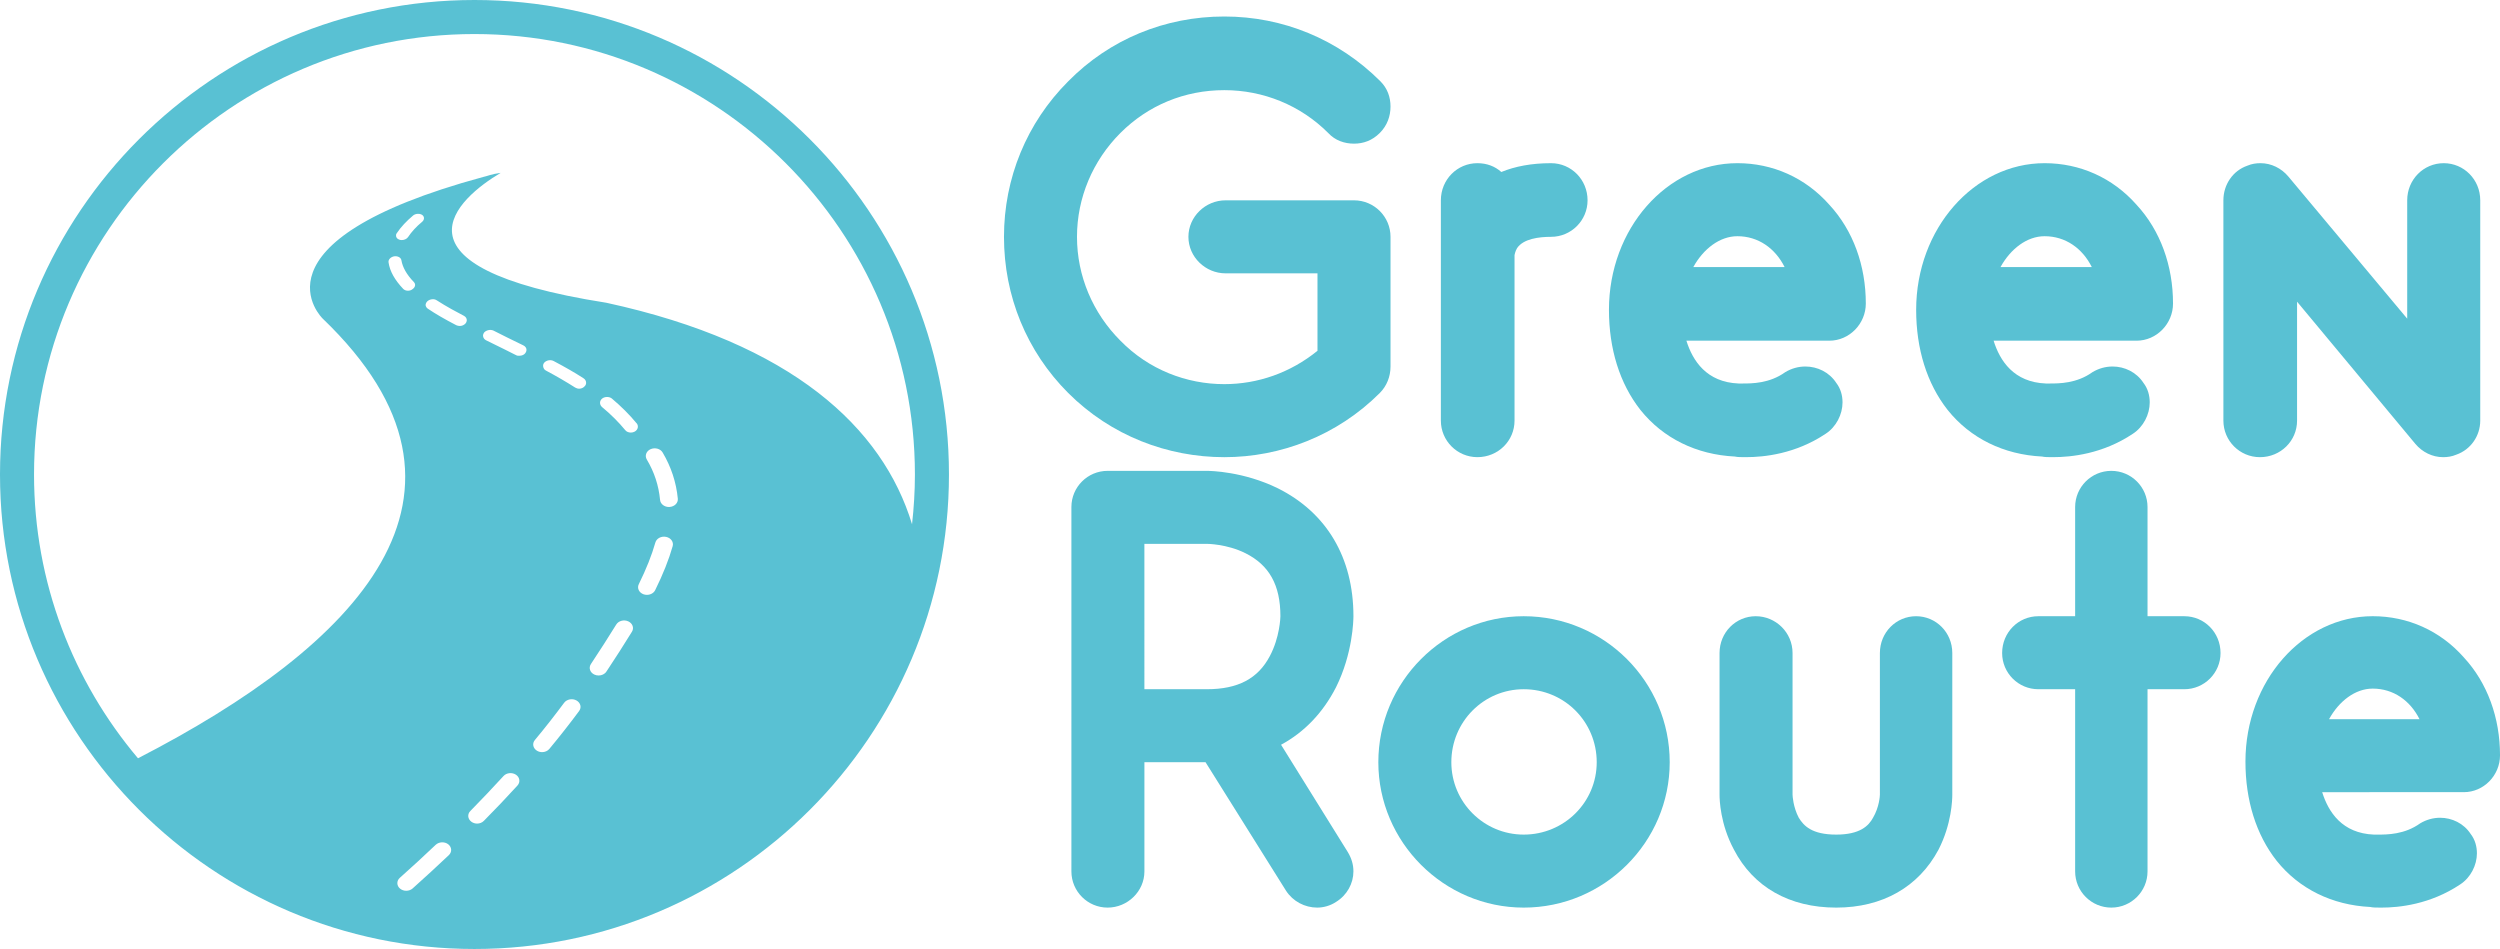 <?xml version="1.0" encoding="utf-8"?>
<!-- Generator: Adobe Illustrator 16.0.0, SVG Export Plug-In . SVG Version: 6.00 Build 0)  -->
<!DOCTYPE svg PUBLIC "-//W3C//DTD SVG 1.1//EN" "http://www.w3.org/Graphics/SVG/1.1/DTD/svg11.dtd">
<svg version="1.1" id="Layer_1" xmlns="http://www.w3.org/2000/svg" xmlns:xlink="http://www.w3.org/1999/xlink" x="0px" y="0px"
	 width="182.695px" height="69.35px" viewBox="0 0 182.695 69.35" enable-background="new 0 0 182.695 69.35" xml:space="preserve">
<path fill="#59C1D3" d="M34.674,0C15.554,0,0,15.554,0,34.675C0,53.794,15.554,69.35,34.674,69.35
	c19.119,0,34.674-15.556,34.674-34.675C69.349,15.554,53.793,0,34.674,0z M34.674,2.488c17.746,0,32.186,14.438,32.186,32.187
	c0,1.229-0.077,2.442-0.21,3.636c-2.144-7.058-8.772-13.24-22.34-16.186c-16.665-2.614-10.809-7.666-7.722-9.492
	c-0.705,0.091-0.949,0.234-1.266,0.296c-17.576,4.766-11.74,10.354-11.74,10.354c13.428,12.88,2.439,23.921-13.498,32.131
	C5.35,49.807,2.487,42.571,2.487,34.675C2.487,16.926,16.927,2.488,34.674,2.488z M29.333,19.018
	c0.088,0.519,0.387,1.051,0.907,1.59c0.072,0.075,0.104,0.161,0.094,0.246c-0.011,0.111-0.09,0.217-0.208,0.293
	c-0.087,0.066-0.199,0.098-0.321,0.098c-0.137,0-0.263-0.054-0.336-0.13c-0.626-0.66-0.978-1.292-1.073-1.929
	c-0.042-0.201,0.141-0.401,0.4-0.454C29.057,18.691,29.304,18.818,29.333,19.018z M28.941,17.172
	c0.007-0.052,0.025-0.091,0.056-0.133c0.303-0.454,0.704-0.879,1.196-1.294c0.171-0.14,0.47-0.161,0.653-0.042
	c0.183,0.122,0.185,0.354-0.001,0.509c-0.43,0.355-0.773,0.733-1.026,1.115c-0.093,0.133-0.275,0.217-0.458,0.217
	c-0.068,0-0.131-0.011-0.183-0.032C29.014,17.46,28.924,17.327,28.941,17.172z M31.839,61.738c0.244-0.227,0.654-0.244,0.918-0.039
	c0.264,0.21,0.287,0.562,0.044,0.792c-0.857,0.813-1.743,1.626-2.646,2.434c-0.125,0.113-0.298,0.171-0.469,0.171
	c-0.162,0-0.324-0.053-0.448-0.155c-0.261-0.213-0.268-0.57-0.019-0.792C30.116,63.35,30.991,62.545,31.839,61.738z M31.102,22.306
	c-0.004-0.098,0.047-0.208,0.125-0.286c0.178-0.165,0.494-0.209,0.685-0.076c0.719,0.465,1.485,0.873,1.994,1.137
	c0.144,0.08,0.216,0.202,0.205,0.348c-0.005,0.066-0.04,0.147-0.085,0.202c-0.106,0.122-0.263,0.191-0.428,0.191
	c-0.095,0-0.175-0.025-0.256-0.057c-0.838-0.436-1.498-0.816-2.074-1.205C31.179,22.503,31.12,22.409,31.102,22.306z M41.227,51.356
	c0.194-0.26,0.599-0.335,0.896-0.17c0.304,0.166,0.393,0.51,0.199,0.771c-0.682,0.921-1.414,1.854-2.176,2.771
	c-0.128,0.155-0.328,0.237-0.53,0.237c-0.131,0-0.263-0.035-0.377-0.104c-0.292-0.183-0.361-0.53-0.153-0.78
	C39.839,53.179,40.555,52.26,41.227,51.356z M39.767,26.508c0.162-0.185,0.472-0.242,0.688-0.127
	c0.839,0.442,1.553,0.852,2.188,1.263c0.125,0.084,0.192,0.203,0.189,0.331c0,0.097-0.033,0.181-0.105,0.25
	c-0.084,0.107-0.245,0.181-0.4,0.181c-0.113,0-0.21-0.037-0.296-0.085c-0.65-0.414-1.337-0.815-2.135-1.241
	c-0.111-0.057-0.173-0.151-0.197-0.267C39.674,26.707,39.692,26.602,39.767,26.508z M45.033,45.641
	c0.167-0.274,0.56-0.379,0.878-0.235c0.317,0.144,0.44,0.484,0.272,0.755c-0.6,0.982-1.21,1.917-1.773,2.771l-0.098,0.148
	c-0.118,0.183-0.339,0.284-0.566,0.284c-0.109,0-0.218-0.022-0.318-0.071c-0.314-0.15-0.425-0.492-0.248-0.762l0.097-0.149
	C43.833,47.536,44.438,46.612,45.033,45.641z M43.996,29.133c0.187-0.155,0.513-0.168,0.711-0.014
	c0.691,0.581,1.3,1.189,1.814,1.814l0.015,0.01c0.144,0.198,0.086,0.458-0.144,0.593c-0.087,0.05-0.189,0.076-0.289,0.076
	c-0.174,0-0.328-0.065-0.417-0.184c-0.469-0.567-1.039-1.145-1.688-1.679C43.805,29.58,43.795,29.303,43.996,29.133z M47.894,39.643
	c0.087-0.3,0.434-0.482,0.787-0.408c0.348,0.072,0.562,0.374,0.477,0.675c-0.282,0.995-0.703,2.05-1.281,3.22
	c-0.105,0.211-0.346,0.34-0.599,0.34c-0.084,0-0.17-0.011-0.253-0.042c-0.331-0.122-0.485-0.451-0.344-0.736
	C47.231,41.576,47.628,40.579,47.894,39.643z M47.549,32.823c0.319-0.138,0.713-0.032,0.875,0.244
	c0.622,1.05,0.996,2.185,1.11,3.377c0.029,0.307-0.236,0.578-0.596,0.603c-0.018,0-0.037,0.003-0.054,0.003
	c-0.335,0-0.62-0.222-0.647-0.515c-0.101-1.061-0.419-2.028-0.972-2.96C47.103,33.299,47.229,32.961,47.549,32.823z M38.392,25.803
	c-0.087,0.126-0.257,0.195-0.44,0.195c-0.042,0-0.097,0-0.152-0.012v0.012l-0.082-0.045c-0.027-0.011-0.04-0.023-0.054-0.023
	c-0.244-0.126-0.5-0.253-0.755-0.38c-0.473-0.23-0.939-0.459-1.394-0.686c-0.108-0.058-0.183-0.149-0.203-0.252
	c-0.036-0.102,0.002-0.214,0.063-0.306c0.149-0.18,0.458-0.249,0.685-0.148c0.332,0.171,0.667,0.34,1.015,0.51
	c0.39,0.184,0.779,0.376,1.169,0.571c0.148,0.069,0.24,0.206,0.231,0.344C38.471,25.664,38.439,25.733,38.392,25.803z
	 M36.796,56.711c0.221-0.245,0.631-0.282,0.913-0.094c0.28,0.188,0.328,0.543,0.109,0.784c-0.788,0.866-1.608,1.726-2.456,2.583
	c-0.129,0.133-0.31,0.202-0.495,0.202c-0.147,0-0.297-0.044-0.419-0.136c-0.273-0.202-0.308-0.553-0.074-0.786
	C35.206,58.416,36.015,57.566,36.796,56.711z"/>
<g>
	<path fill="#59C1D3" d="M78.062,28.717c-3.037-3.037-4.693-7.085-4.693-11.41c0-4.278,1.656-8.327,4.693-11.363
		c3.036-3.082,7.084-4.738,11.409-4.738c4.278,0,8.326,1.656,11.409,4.738c0.506,0.506,0.736,1.15,0.736,1.84
		s-0.23,1.38-0.782,1.932c-0.553,0.552-1.196,0.782-1.887,0.782c-0.689,0-1.38-0.23-1.886-0.782
		c-2.024-2.024-4.739-3.128-7.591-3.128c-2.898,0-5.567,1.104-7.591,3.128c-2.024,2.024-3.175,4.739-3.175,7.591
		c0,2.853,1.15,5.567,3.175,7.591c2.07,2.116,4.83,3.174,7.591,3.174c2.438,0,4.83-0.828,6.809-2.438v-5.659h-6.717
		c-1.473,0-2.715-1.196-2.715-2.668s1.242-2.668,2.715-2.668h9.385c1.473,0,2.669,1.196,2.669,2.668v9.477
		c0,0.736-0.276,1.426-0.782,1.933c-3.129,3.128-7.27,4.692-11.363,4.692C85.33,33.409,81.189,31.845,78.062,28.717z"/>
	<path fill="#59C1D3" d="M116.016,14.639c0,1.472-1.196,2.668-2.668,2.668c-0.875,0-2.024,0.138-2.484,0.828
		c-0.139,0.23-0.185,0.506-0.185,0.506v12.099c0,1.472-1.196,2.668-2.714,2.668c-1.473,0-2.669-1.196-2.669-2.668V14.639
		c0-1.518,1.196-2.714,2.669-2.714c0.689,0,1.288,0.23,1.748,0.644c1.012-0.414,2.208-0.644,3.635-0.644
		C114.819,11.925,116.016,13.121,116.016,14.639z"/>
	<path fill="#59C1D3" d="M126.78,33.363c-2.806-0.138-5.244-1.334-6.9-3.404c-1.519-1.933-2.301-4.463-2.301-7.315
		c0-5.935,4.232-10.719,9.386-10.719c2.576,0,4.968,1.058,6.717,3.036c1.748,1.886,2.668,4.463,2.668,7.223
		c0,1.472-1.196,2.714-2.668,2.714h-10.443c0.46,1.472,1.472,3.036,3.818,3.128h0.276c0.689,0,1.978,0,3.128-0.828
		c0.46-0.276,0.966-0.414,1.472-0.414c0.875,0,1.749,0.414,2.255,1.196c0.322,0.414,0.46,0.92,0.46,1.426
		c0,0.874-0.46,1.794-1.242,2.3c-2.208,1.472-4.509,1.702-5.797,1.702C127.24,33.409,126.965,33.409,126.78,33.363z M130.415,19.516
		c-0.69-1.38-1.933-2.254-3.45-2.254c-1.288,0-2.484,0.92-3.221,2.254H130.415z"/>
	<path fill="#59C1D3" d="M149.23,33.363c-2.806-0.138-5.244-1.334-6.9-3.404c-1.519-1.933-2.301-4.463-2.301-7.315
		c0-5.935,4.232-10.719,9.386-10.719c2.576,0,4.969,1.058,6.717,3.036c1.748,1.886,2.668,4.463,2.668,7.223
		c0,1.472-1.196,2.714-2.668,2.714h-10.443c0.46,1.472,1.472,3.036,3.818,3.128h0.276c0.689,0,1.978,0,3.128-0.828
		c0.46-0.276,0.966-0.414,1.473-0.414c0.874,0,1.748,0.414,2.254,1.196c0.322,0.414,0.46,0.92,0.46,1.426
		c0,0.874-0.46,1.794-1.242,2.3c-2.208,1.472-4.509,1.702-5.797,1.702C149.69,33.409,149.415,33.409,149.23,33.363z M152.865,19.516
		c-0.69-1.38-1.933-2.254-3.45-2.254c-1.288,0-2.484,0.92-3.221,2.254H152.865z"/>
	<path fill="#59C1D3" d="M181.251,14.639v16.102c0,1.104-0.69,2.116-1.748,2.484c-0.322,0.138-0.645,0.184-0.966,0.184
		c-0.782,0-1.519-0.368-2.024-0.966l-8.649-10.397v8.695c0,1.472-1.196,2.668-2.714,2.668c-1.473,0-2.669-1.196-2.669-2.668V14.639
		c0-1.15,0.69-2.163,1.749-2.53c0.321-0.138,0.644-0.184,0.966-0.184c0.782,0,1.518,0.368,2.024,0.966l8.694,10.397v-8.649
		c0-1.518,1.196-2.714,2.669-2.714C180.055,11.925,181.251,13.121,181.251,14.639z"/>
</g>
<g>
	<path fill="#59C1D3" d="M98.494,62.268c0.274,0.456,0.411,0.912,0.411,1.413c0,0.866-0.456,1.733-1.276,2.234
		c-0.411,0.273-0.912,0.411-1.368,0.411c-0.912,0-1.778-0.457-2.28-1.232l-5.882-9.392h-4.468v7.979c0,1.459-1.23,2.645-2.69,2.645
		c-1.459,0-2.645-1.186-2.645-2.645V37.053c0-1.459,1.186-2.644,2.645-2.644h7.25c0.273,0,2.689,0.045,5.197,1.277
		c3.557,1.778,5.518,5.061,5.518,9.346c0,0.274-0.046,2.736-1.276,5.198c-0.958,1.87-2.325,3.283-4.013,4.195L98.494,62.268z
		 M83.631,50.367h4.56c2.279,0,3.738-0.775,4.604-2.417c0.729-1.367,0.775-2.826,0.775-2.918c0-2.279-0.82-3.738-2.554-4.604
		c-1.367-0.685-2.826-0.685-2.826-0.685h-4.56V50.367z"/>
	<path fill="#59C1D3" d="M122.019,55.702c0,5.836-4.788,10.624-10.669,10.624c-5.837,0-10.624-4.788-10.624-10.624
		c0-5.882,4.787-10.67,10.624-10.67C117.23,45.032,122.019,49.82,122.019,55.702z M116.685,55.702c0-2.964-2.372-5.335-5.335-5.335
		c-2.919,0-5.289,2.371-5.289,5.335c0,2.918,2.37,5.289,5.289,5.289C114.313,60.991,116.685,58.62,116.685,55.702z"/>
	<path fill="#59C1D3" d="M142.67,47.723v10.35c0,0.365-0.046,2.143-1.004,4.012c-1.459,2.736-4.104,4.241-7.478,4.241
		c-3.42,0-6.063-1.505-7.478-4.241c-1.003-1.87-1.049-3.647-1.049-4.012v-10.35c0-1.505,1.185-2.691,2.645-2.691
		c1.459,0,2.69,1.186,2.69,2.691v10.35c0,0.091,0.046,0.912,0.455,1.687c0.365,0.592,0.958,1.231,2.736,1.231
		c1.732,0,2.371-0.639,2.69-1.231c0.456-0.775,0.502-1.596,0.502-1.687v-10.35c0-1.505,1.185-2.691,2.644-2.691
		S142.67,46.218,142.67,47.723z"/>
	<path fill="#59C1D3" d="M162.272,47.723c0,1.459-1.186,2.644-2.646,2.644h-2.689v13.314c0,1.459-1.186,2.645-2.646,2.645
		c-1.459,0-2.644-1.186-2.644-2.645V50.367h-2.69c-1.46,0-2.645-1.185-2.645-2.644c0-1.505,1.185-2.691,2.645-2.691h2.69v-7.979
		c0-1.459,1.185-2.644,2.644-2.644c1.46,0,2.646,1.185,2.646,2.644v7.979h2.689C161.087,45.032,162.272,46.218,162.272,47.723z"/>
	<path fill="#59C1D3" d="M173.212,66.28c-2.782-0.137-5.198-1.322-6.839-3.375c-1.505-1.915-2.28-4.422-2.28-7.25
		c0-5.882,4.194-10.624,9.301-10.624c2.554,0,4.925,1.049,6.657,3.01c1.732,1.87,2.645,4.423,2.645,7.159
		c0,1.459-1.186,2.69-2.645,2.69H169.7c0.457,1.459,1.459,3.009,3.784,3.101h0.274c0.684,0,1.96,0,3.101-0.821
		c0.456-0.273,0.958-0.41,1.459-0.41c0.866,0,1.732,0.41,2.234,1.185c0.319,0.411,0.456,0.912,0.456,1.413
		c0,0.867-0.456,1.779-1.231,2.28c-2.188,1.459-4.469,1.688-5.744,1.688C173.668,66.326,173.394,66.326,173.212,66.28z
		 M176.813,52.556c-0.684-1.367-1.914-2.234-3.42-2.234c-1.276,0-2.462,0.912-3.191,2.234H176.813z"/>
</g>
</svg>
